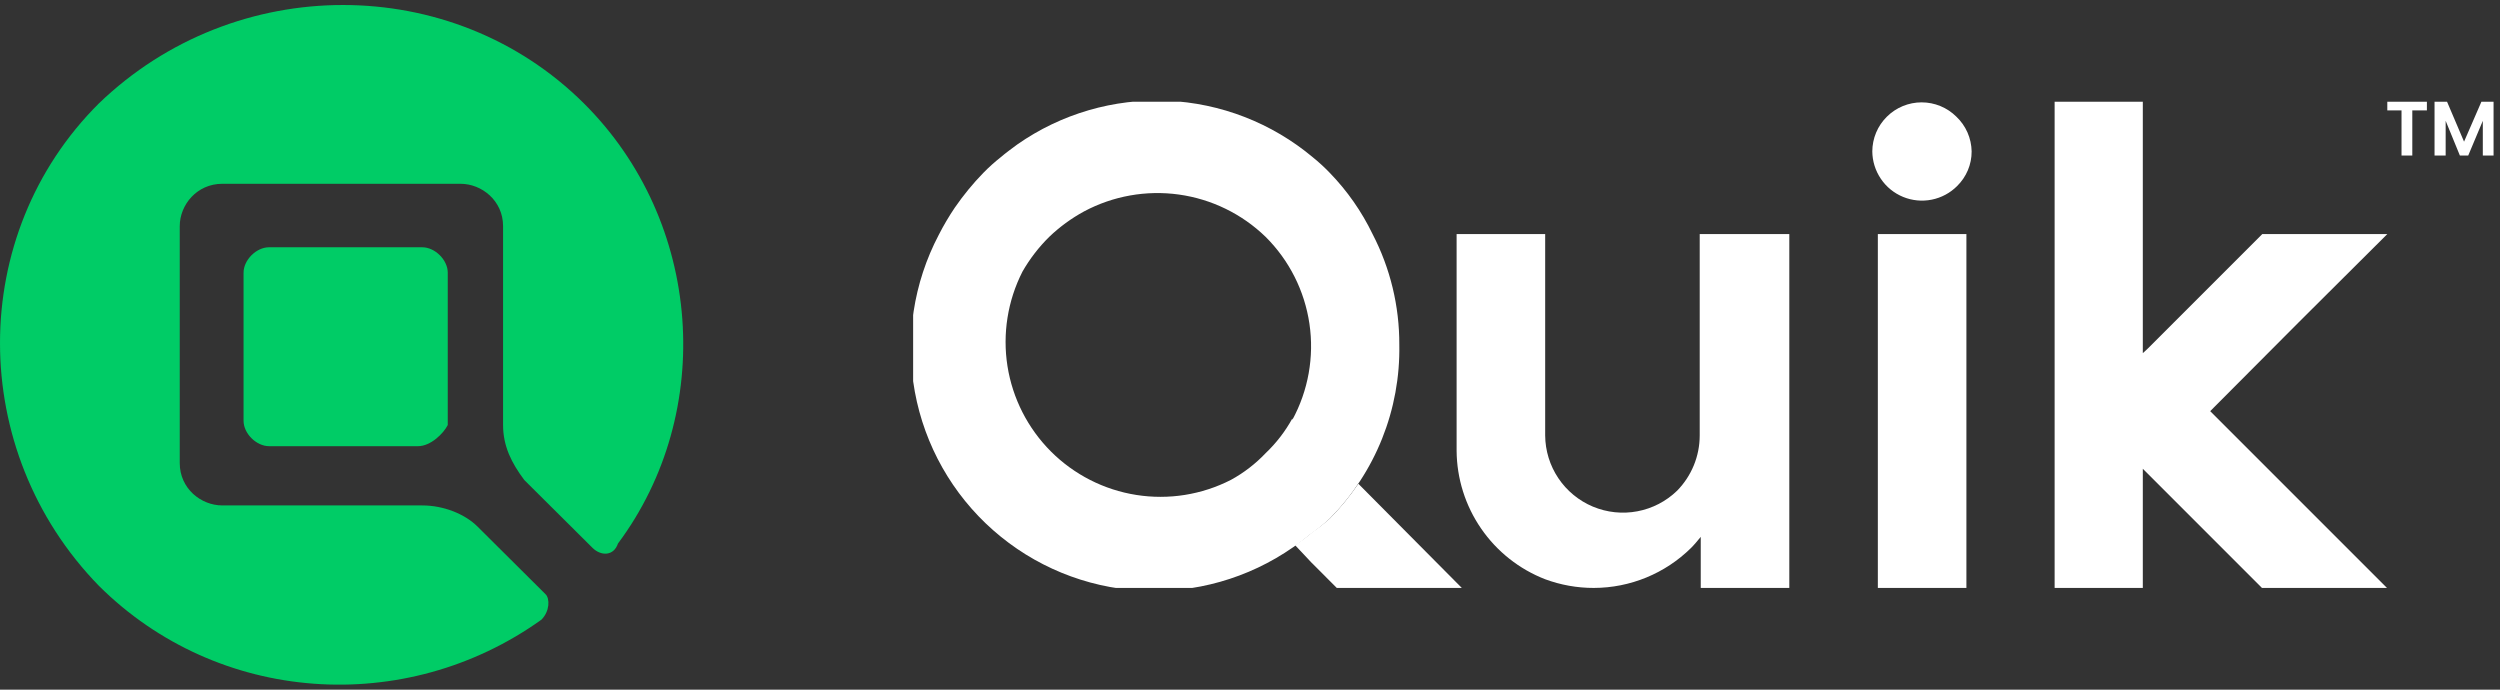 <svg width="87" height="24" viewBox="0 0 87 24" fill="none" xmlns="http://www.w3.org/2000/svg">
<rect x="0" y="0" width="87" height="24" fill="#333333" stroke="none"/>
<path d="M14.694 17.589H7.736C6.995 17.589 6.255 17 6.255 16.116L6.255 7.869C6.255 7.133 6.847 6.396 7.736 6.396L16.027 6.396C16.767 6.396 17.507 6.985 17.507 7.869V14.791C17.507 15.527 17.803 16.116 18.247 16.706L20.616 19.062C20.912 19.357 21.356 19.357 21.505 18.915C24.91 14.349 24.465 7.722 20.32 3.598C15.73 -0.967 8.18 -0.967 3.442 3.598C-1.147 8.164 -1.147 15.675 3.442 20.387C7.588 24.511 14.102 24.953 18.84 21.566C19.136 21.271 19.136 20.829 18.988 20.682L16.619 18.326C16.175 17.884 15.434 17.589 14.694 17.589Z" fill="#00CC66"/>
<path d="M14.546 15.527H9.364C8.92 15.527 8.476 15.085 8.476 14.644V9.489C8.476 9.047 8.92 8.605 9.364 8.605H14.694C15.138 8.605 15.582 9.047 15.582 9.489V14.791C15.434 15.085 14.99 15.527 14.546 15.527Z" fill="#00CC66"/>
<g clip-path="url(#clip0_117_21104)">
<path d="M84.456 3.54V3.842H83.948V5.413H83.573V3.842H83.078V3.54H84.456Z" fill="white"/>
<path d="M86.776 3.54V5.413H86.402V4.205L85.894 5.413H85.604L85.109 4.205V5.413H84.722V3.54H85.157L85.749 4.93L86.353 3.54H86.776Z" fill="white"/>
<path d="M68.431 8.145H65.349V20.472H68.431V8.145Z" fill="white"/>
<path d="M50.871 20.46H46.52L45.626 19.565L45.07 18.973C45.275 18.835 45.473 18.686 45.662 18.526C45.878 18.378 46.084 18.216 46.279 18.043C46.646 17.671 46.977 17.267 47.27 16.834L50.871 20.46Z" fill="white"/>
<path d="M62.268 8.145V20.46H59.186V18.683C59.077 18.816 58.968 18.949 58.847 19.07C57.945 19.959 56.73 20.458 55.464 20.46C54.886 20.461 54.313 20.358 53.772 20.158C52.869 19.807 52.093 19.193 51.544 18.395C50.994 17.598 50.697 16.654 50.69 15.686V8.145H53.772V15.154C53.776 15.684 53.935 16.202 54.231 16.642C54.526 17.082 54.945 17.426 55.434 17.631C55.923 17.835 56.461 17.892 56.982 17.793C57.503 17.695 57.984 17.445 58.364 17.076C58.867 16.563 59.15 15.873 59.15 15.154V8.145H62.268Z" fill="white"/>
<path d="M83.079 20.472H78.728L74.74 16.483L74.57 16.314V20.472H71.501V3.54H74.57V12.29L74.74 12.133L78.728 8.145H83.079L79.997 11.214L76.915 14.308L83.079 20.472Z" fill="white"/>
<path d="M47.765 8.145C47.387 7.361 46.885 6.643 46.279 6.018C46.093 5.824 45.895 5.643 45.687 5.474C44.26 4.279 42.48 3.587 40.62 3.506C38.761 3.425 36.927 3.96 35.402 5.027C35.209 5.172 35.003 5.317 34.822 5.474C34.609 5.642 34.407 5.824 34.218 6.018C33.854 6.392 33.523 6.797 33.227 7.226C33.023 7.529 32.837 7.844 32.671 8.169C31.788 9.847 31.495 11.772 31.837 13.637C32.18 15.501 33.139 17.197 34.561 18.451C35.982 19.705 37.784 20.445 39.676 20.553C41.569 20.661 43.443 20.13 44.998 19.046C45.203 18.907 45.401 18.758 45.59 18.599C45.832 18.43 46.062 18.244 46.279 18.043C47.064 17.247 47.682 16.303 48.097 15.265C48.512 14.228 48.716 13.117 48.696 12C48.702 10.659 48.383 9.336 47.765 8.145ZM44.974 14.562C44.728 15.011 44.414 15.418 44.043 15.771C43.691 16.142 43.283 16.456 42.834 16.701C41.82 17.219 40.668 17.402 39.543 17.224C38.418 17.047 37.378 16.517 36.573 15.712C35.768 14.906 35.238 13.867 35.06 12.742C34.883 11.617 35.066 10.464 35.583 9.45C35.837 9.007 36.15 8.6 36.514 8.242C36.876 7.895 37.282 7.599 37.722 7.359C38.734 6.818 39.891 6.612 41.026 6.77C42.163 6.929 43.219 7.444 44.043 8.242C44.866 9.06 45.401 10.123 45.569 11.271C45.737 12.419 45.528 13.591 44.974 14.611V14.562Z" fill="white"/>
<path d="M68.613 5.269C68.614 5.494 68.569 5.717 68.482 5.924C68.394 6.132 68.266 6.32 68.105 6.477C67.864 6.718 67.558 6.881 67.224 6.948C66.89 7.015 66.544 6.982 66.229 6.853C65.914 6.724 65.644 6.505 65.454 6.223C65.263 5.941 65.159 5.609 65.156 5.269C65.157 5.044 65.202 4.821 65.289 4.614C65.376 4.406 65.504 4.218 65.664 4.06C65.985 3.741 66.42 3.562 66.873 3.562C67.325 3.562 67.76 3.741 68.081 4.06C68.246 4.216 68.377 4.403 68.469 4.611C68.56 4.818 68.609 5.042 68.613 5.269Z" fill="white"/>
</g>
<defs>
<clipPath id="clip0_117_21104">
<rect width="55" height="16.919" fill="white" transform="translate(31.777 3.54)"/>
</clipPath>
</defs>
</svg>
